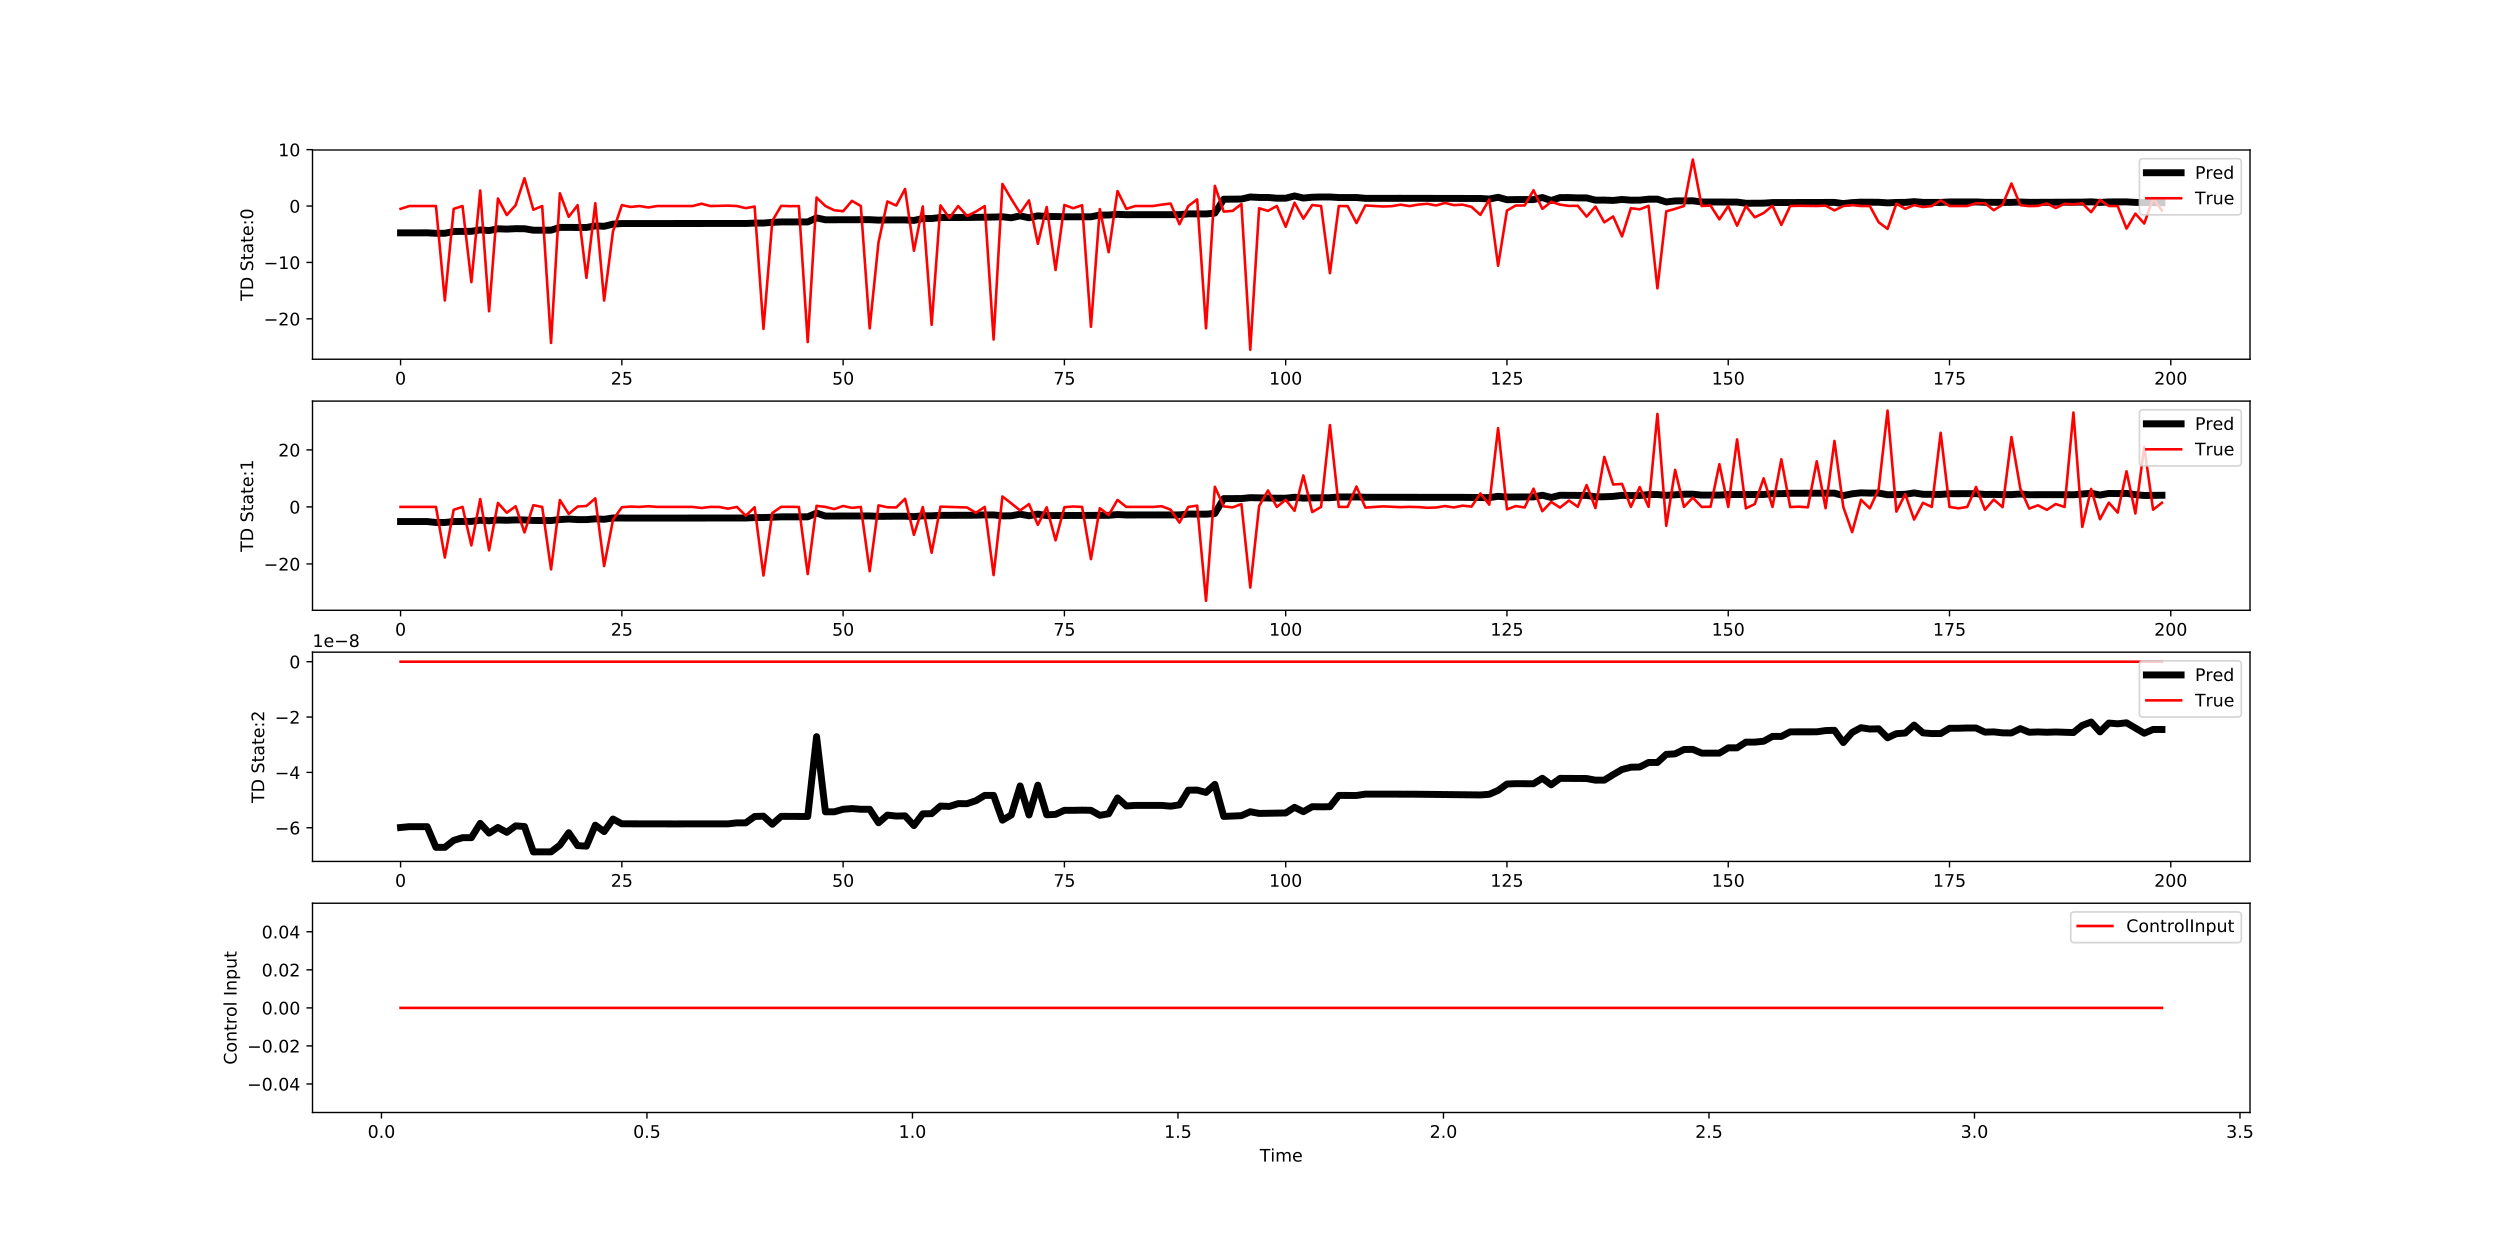 <?xml version="1.0" encoding="utf-8" standalone="no"?>
<!DOCTYPE svg PUBLIC "-//W3C//DTD SVG 1.1//EN"
  "http://www.w3.org/Graphics/SVG/1.1/DTD/svg11.dtd">
<!-- Created with matplotlib (http://matplotlib.org/) -->
<svg height="720pt" version="1.1" viewBox="0 0 1440 720" width="1440pt" xmlns="http://www.w3.org/2000/svg" xmlns:xlink="http://www.w3.org/1999/xlink">
 <defs>
  <style type="text/css">
*{stroke-linecap:butt;stroke-linejoin:round;}
  </style>
 </defs>
 <g id="figure_1">
  <g id="patch_1">
   <path d="M 0 720 
L 1440 720 
L 1440 0 
L 0 0 
z
" style="fill:#ffffff;"/>
  </g>
  <g id="axes_1">
   <g id="patch_2">
    <path d="M 180 206.922 
L 1296 206.922 
L 1296 86.4 
L 180 86.4 
z
" style="fill:#ffffff;"/>
   </g>
   <g id="matplotlib.axis_1">
    <g id="xtick_1">
     <g id="line2d_1">
      <defs>
       <path d="M 0 0 
L 0 3.5 
" id="mcdfc8e1173" style="stroke:#000000;stroke-width:0.8;"/>
      </defs>
      <g>
       <use style="stroke:#000000;stroke-width:0.8;" x="230.727" xlink:href="#mcdfc8e1173" y="206.922"/>
      </g>
     </g>
     <g id="text_1">
      <!-- 0 -->
      <defs>
       <path d="M 31.781 66.406 
Q 24.172 66.406 20.328 58.906 
Q 16.5 51.422 16.5 36.375 
Q 16.5 21.391 20.328 13.891 
Q 24.172 6.391 31.781 6.391 
Q 39.453 6.391 43.281 13.891 
Q 47.125 21.391 47.125 36.375 
Q 47.125 51.422 43.281 58.906 
Q 39.453 66.406 31.781 66.406 
z
M 31.781 74.219 
Q 44.047 74.219 50.516 64.516 
Q 56.984 54.828 56.984 36.375 
Q 56.984 17.969 50.516 8.266 
Q 44.047 -1.422 31.781 -1.422 
Q 19.531 -1.422 13.062 8.266 
Q 6.594 17.969 6.594 36.375 
Q 6.594 54.828 13.062 64.516 
Q 19.531 74.219 31.781 74.219 
z
" id="DejaVuSans-30"/>
      </defs>
      <g transform="translate(227.546 221.52)scale(0.1 -0.1)">
       <use xlink:href="#DejaVuSans-30"/>
      </g>
     </g>
    </g>
    <g id="xtick_2">
     <g id="line2d_2">
      <g>
       <use style="stroke:#000000;stroke-width:0.8;" x="358.183" xlink:href="#mcdfc8e1173" y="206.922"/>
      </g>
     </g>
     <g id="text_2">
      <!-- 25 -->
      <defs>
       <path d="M 19.188 8.297 
L 53.609 8.297 
L 53.609 0 
L 7.328 0 
L 7.328 8.297 
Q 12.938 14.109 22.625 23.891 
Q 32.328 33.688 34.812 36.531 
Q 39.547 41.844 41.422 45.531 
Q 43.312 49.219 43.312 52.781 
Q 43.312 58.594 39.234 62.25 
Q 35.156 65.922 28.609 65.922 
Q 23.969 65.922 18.812 64.312 
Q 13.672 62.703 7.812 59.422 
L 7.812 69.391 
Q 13.766 71.781 18.938 73 
Q 24.125 74.219 28.422 74.219 
Q 39.75 74.219 46.484 68.547 
Q 53.219 62.891 53.219 53.422 
Q 53.219 48.922 51.531 44.891 
Q 49.859 40.875 45.406 35.406 
Q 44.188 33.984 37.641 27.219 
Q 31.109 20.453 19.188 8.297 
z
" id="DejaVuSans-32"/>
       <path d="M 10.797 72.906 
L 49.516 72.906 
L 49.516 64.594 
L 19.828 64.594 
L 19.828 46.734 
Q 21.969 47.469 24.109 47.828 
Q 26.266 48.188 28.422 48.188 
Q 40.625 48.188 47.75 41.5 
Q 54.891 34.812 54.891 23.391 
Q 54.891 11.625 47.562 5.094 
Q 40.234 -1.422 26.906 -1.422 
Q 22.312 -1.422 17.547 -0.641 
Q 12.797 0.141 7.719 1.703 
L 7.719 11.625 
Q 12.109 9.234 16.797 8.062 
Q 21.484 6.891 26.703 6.891 
Q 35.156 6.891 40.078 11.328 
Q 45.016 15.766 45.016 23.391 
Q 45.016 31 40.078 35.438 
Q 35.156 39.891 26.703 39.891 
Q 22.75 39.891 18.812 39.016 
Q 14.891 38.141 10.797 36.281 
z
" id="DejaVuSans-35"/>
      </defs>
      <g transform="translate(351.82 221.52)scale(0.1 -0.1)">
       <use xlink:href="#DejaVuSans-32"/>
       <use x="63.623" xlink:href="#DejaVuSans-35"/>
      </g>
     </g>
    </g>
    <g id="xtick_3">
     <g id="line2d_3">
      <g>
       <use style="stroke:#000000;stroke-width:0.8;" x="485.638" xlink:href="#mcdfc8e1173" y="206.922"/>
      </g>
     </g>
     <g id="text_3">
      <!-- 50 -->
      <g transform="translate(479.276 221.52)scale(0.1 -0.1)">
       <use xlink:href="#DejaVuSans-35"/>
       <use x="63.623" xlink:href="#DejaVuSans-30"/>
      </g>
     </g>
    </g>
    <g id="xtick_4">
     <g id="line2d_4">
      <g>
       <use style="stroke:#000000;stroke-width:0.8;" x="613.094" xlink:href="#mcdfc8e1173" y="206.922"/>
      </g>
     </g>
     <g id="text_4">
      <!-- 75 -->
      <defs>
       <path d="M 8.203 72.906 
L 55.078 72.906 
L 55.078 68.703 
L 28.609 0 
L 18.312 0 
L 43.219 64.594 
L 8.203 64.594 
z
" id="DejaVuSans-37"/>
      </defs>
      <g transform="translate(606.731 221.52)scale(0.1 -0.1)">
       <use xlink:href="#DejaVuSans-37"/>
       <use x="63.623" xlink:href="#DejaVuSans-35"/>
      </g>
     </g>
    </g>
    <g id="xtick_5">
     <g id="line2d_5">
      <g>
       <use style="stroke:#000000;stroke-width:0.8;" x="740.549" xlink:href="#mcdfc8e1173" y="206.922"/>
      </g>
     </g>
     <g id="text_5">
      <!-- 100 -->
      <defs>
       <path d="M 12.406 8.297 
L 28.516 8.297 
L 28.516 63.922 
L 10.984 60.406 
L 10.984 69.391 
L 28.422 72.906 
L 38.281 72.906 
L 38.281 8.297 
L 54.391 8.297 
L 54.391 0 
L 12.406 0 
z
" id="DejaVuSans-31"/>
      </defs>
      <g transform="translate(731.005 221.52)scale(0.1 -0.1)">
       <use xlink:href="#DejaVuSans-31"/>
       <use x="63.623" xlink:href="#DejaVuSans-30"/>
       <use x="127.246" xlink:href="#DejaVuSans-30"/>
      </g>
     </g>
    </g>
    <g id="xtick_6">
     <g id="line2d_6">
      <g>
       <use style="stroke:#000000;stroke-width:0.8;" x="868.005" xlink:href="#mcdfc8e1173" y="206.922"/>
      </g>
     </g>
     <g id="text_6">
      <!-- 125 -->
      <g transform="translate(858.461 221.52)scale(0.1 -0.1)">
       <use xlink:href="#DejaVuSans-31"/>
       <use x="63.623" xlink:href="#DejaVuSans-32"/>
       <use x="127.246" xlink:href="#DejaVuSans-35"/>
      </g>
     </g>
    </g>
    <g id="xtick_7">
     <g id="line2d_7">
      <g>
       <use style="stroke:#000000;stroke-width:0.8;" x="995.46" xlink:href="#mcdfc8e1173" y="206.922"/>
      </g>
     </g>
     <g id="text_7">
      <!-- 150 -->
      <g transform="translate(985.916 221.52)scale(0.1 -0.1)">
       <use xlink:href="#DejaVuSans-31"/>
       <use x="63.623" xlink:href="#DejaVuSans-35"/>
       <use x="127.246" xlink:href="#DejaVuSans-30"/>
      </g>
     </g>
    </g>
    <g id="xtick_8">
     <g id="line2d_8">
      <g>
       <use style="stroke:#000000;stroke-width:0.8;" x="1122.915" xlink:href="#mcdfc8e1173" y="206.922"/>
      </g>
     </g>
     <g id="text_8">
      <!-- 175 -->
      <g transform="translate(1113.372 221.52)scale(0.1 -0.1)">
       <use xlink:href="#DejaVuSans-31"/>
       <use x="63.623" xlink:href="#DejaVuSans-37"/>
       <use x="127.246" xlink:href="#DejaVuSans-35"/>
      </g>
     </g>
    </g>
    <g id="xtick_9">
     <g id="line2d_9">
      <g>
       <use style="stroke:#000000;stroke-width:0.8;" x="1250.371" xlink:href="#mcdfc8e1173" y="206.922"/>
      </g>
     </g>
     <g id="text_9">
      <!-- 200 -->
      <g transform="translate(1240.827 221.52)scale(0.1 -0.1)">
       <use xlink:href="#DejaVuSans-32"/>
       <use x="63.623" xlink:href="#DejaVuSans-30"/>
       <use x="127.246" xlink:href="#DejaVuSans-30"/>
      </g>
     </g>
    </g>
   </g>
   <g id="matplotlib.axis_2">
    <g id="ytick_1">
     <g id="line2d_10">
      <defs>
       <path d="M 0 0 
L -3.5 0 
" id="md0b7caaf9d" style="stroke:#000000;stroke-width:0.8;"/>
      </defs>
      <g>
       <use style="stroke:#000000;stroke-width:0.8;" x="180" xlink:href="#md0b7caaf9d" y="183.643"/>
      </g>
     </g>
     <g id="text_10">
      <!-- −20 -->
      <defs>
       <path d="M 10.594 35.5 
L 73.188 35.5 
L 73.188 27.203 
L 10.594 27.203 
z
" id="DejaVuSans-2212"/>
      </defs>
      <g transform="translate(151.895 187.442)scale(0.1 -0.1)">
       <use xlink:href="#DejaVuSans-2212"/>
       <use x="83.789" xlink:href="#DejaVuSans-32"/>
       <use x="147.412" xlink:href="#DejaVuSans-30"/>
      </g>
     </g>
    </g>
    <g id="ytick_2">
     <g id="line2d_11">
      <g>
       <use style="stroke:#000000;stroke-width:0.8;" x="180" xlink:href="#md0b7caaf9d" y="151.16"/>
      </g>
     </g>
     <g id="text_11">
      <!-- −10 -->
      <g transform="translate(151.895 154.959)scale(0.1 -0.1)">
       <use xlink:href="#DejaVuSans-2212"/>
       <use x="83.789" xlink:href="#DejaVuSans-31"/>
       <use x="147.412" xlink:href="#DejaVuSans-30"/>
      </g>
     </g>
    </g>
    <g id="ytick_3">
     <g id="line2d_12">
      <g>
       <use style="stroke:#000000;stroke-width:0.8;" x="180" xlink:href="#md0b7caaf9d" y="118.677"/>
      </g>
     </g>
     <g id="text_12">
      <!-- 0 -->
      <g transform="translate(166.637 122.476)scale(0.1 -0.1)">
       <use xlink:href="#DejaVuSans-30"/>
      </g>
     </g>
    </g>
    <g id="ytick_4">
     <g id="line2d_13">
      <g>
       <use style="stroke:#000000;stroke-width:0.8;" x="180" xlink:href="#md0b7caaf9d" y="86.194"/>
      </g>
     </g>
     <g id="text_13">
      <!-- 10 -->
      <g transform="translate(160.275 89.993)scale(0.1 -0.1)">
       <use xlink:href="#DejaVuSans-31"/>
       <use x="63.623" xlink:href="#DejaVuSans-30"/>
      </g>
     </g>
    </g>
    <g id="text_14">
     <!-- TD State:0 -->
     <defs>
      <path d="M -0.297 72.906 
L 61.375 72.906 
L 61.375 64.594 
L 35.5 64.594 
L 35.5 0 
L 25.594 0 
L 25.594 64.594 
L -0.297 64.594 
z
" id="DejaVuSans-54"/>
      <path d="M 19.672 64.797 
L 19.672 8.109 
L 31.594 8.109 
Q 46.688 8.109 53.688 14.938 
Q 60.688 21.781 60.688 36.531 
Q 60.688 51.172 53.688 57.984 
Q 46.688 64.797 31.594 64.797 
z
M 9.812 72.906 
L 30.078 72.906 
Q 51.266 72.906 61.172 64.094 
Q 71.094 55.281 71.094 36.531 
Q 71.094 17.672 61.125 8.828 
Q 51.172 0 30.078 0 
L 9.812 0 
z
" id="DejaVuSans-44"/>
      <path id="DejaVuSans-20"/>
      <path d="M 53.516 70.516 
L 53.516 60.891 
Q 47.906 63.578 42.922 64.891 
Q 37.938 66.219 33.297 66.219 
Q 25.25 66.219 20.875 63.094 
Q 16.5 59.969 16.5 54.203 
Q 16.5 49.359 19.406 46.891 
Q 22.312 44.438 30.422 42.922 
L 36.375 41.703 
Q 47.406 39.594 52.656 34.297 
Q 57.906 29 57.906 20.125 
Q 57.906 9.516 50.797 4.047 
Q 43.703 -1.422 29.984 -1.422 
Q 24.812 -1.422 18.969 -0.25 
Q 13.141 0.922 6.891 3.219 
L 6.891 13.375 
Q 12.891 10.016 18.656 8.297 
Q 24.422 6.594 29.984 6.594 
Q 38.422 6.594 43.016 9.906 
Q 47.609 13.234 47.609 19.391 
Q 47.609 24.75 44.312 27.781 
Q 41.016 30.812 33.5 32.328 
L 27.484 33.5 
Q 16.453 35.688 11.516 40.375 
Q 6.594 45.062 6.594 53.422 
Q 6.594 63.094 13.406 68.656 
Q 20.219 74.219 32.172 74.219 
Q 37.312 74.219 42.625 73.281 
Q 47.953 72.359 53.516 70.516 
z
" id="DejaVuSans-53"/>
      <path d="M 18.312 70.219 
L 18.312 54.688 
L 36.812 54.688 
L 36.812 47.703 
L 18.312 47.703 
L 18.312 18.016 
Q 18.312 11.328 20.141 9.422 
Q 21.969 7.516 27.594 7.516 
L 36.812 7.516 
L 36.812 0 
L 27.594 0 
Q 17.188 0 13.234 3.875 
Q 9.281 7.766 9.281 18.016 
L 9.281 47.703 
L 2.688 47.703 
L 2.688 54.688 
L 9.281 54.688 
L 9.281 70.219 
z
" id="DejaVuSans-74"/>
      <path d="M 34.281 27.484 
Q 23.391 27.484 19.188 25 
Q 14.984 22.516 14.984 16.5 
Q 14.984 11.719 18.141 8.906 
Q 21.297 6.109 26.703 6.109 
Q 34.188 6.109 38.703 11.406 
Q 43.219 16.703 43.219 25.484 
L 43.219 27.484 
z
M 52.203 31.203 
L 52.203 0 
L 43.219 0 
L 43.219 8.297 
Q 40.141 3.328 35.547 0.953 
Q 30.953 -1.422 24.312 -1.422 
Q 15.922 -1.422 10.953 3.297 
Q 6 8.016 6 15.922 
Q 6 25.141 12.172 29.828 
Q 18.359 34.516 30.609 34.516 
L 43.219 34.516 
L 43.219 35.406 
Q 43.219 41.609 39.141 45 
Q 35.062 48.391 27.688 48.391 
Q 23 48.391 18.547 47.266 
Q 14.109 46.141 10.016 43.891 
L 10.016 52.203 
Q 14.938 54.109 19.578 55.047 
Q 24.219 56 28.609 56 
Q 40.484 56 46.344 49.844 
Q 52.203 43.703 52.203 31.203 
z
" id="DejaVuSans-61"/>
      <path d="M 56.203 29.594 
L 56.203 25.203 
L 14.891 25.203 
Q 15.484 15.922 20.484 11.062 
Q 25.484 6.203 34.422 6.203 
Q 39.594 6.203 44.453 7.469 
Q 49.312 8.734 54.109 11.281 
L 54.109 2.781 
Q 49.266 0.734 44.188 -0.344 
Q 39.109 -1.422 33.891 -1.422 
Q 20.797 -1.422 13.156 6.188 
Q 5.516 13.812 5.516 26.812 
Q 5.516 40.234 12.766 48.109 
Q 20.016 56 32.328 56 
Q 43.359 56 49.781 48.891 
Q 56.203 41.797 56.203 29.594 
z
M 47.219 32.234 
Q 47.125 39.594 43.094 43.984 
Q 39.062 48.391 32.422 48.391 
Q 24.906 48.391 20.391 44.141 
Q 15.875 39.891 15.188 32.172 
z
" id="DejaVuSans-65"/>
      <path d="M 11.719 12.406 
L 22.016 12.406 
L 22.016 0 
L 11.719 0 
z
M 11.719 51.703 
L 22.016 51.703 
L 22.016 39.312 
L 11.719 39.312 
z
" id="DejaVuSans-3a"/>
     </defs>
     <g transform="translate(145.816 173.255)rotate(-90)scale(0.1 -0.1)">
      <use xlink:href="#DejaVuSans-54"/>
      <use x="61.084" xlink:href="#DejaVuSans-44"/>
      <use x="138.086" xlink:href="#DejaVuSans-20"/>
      <use x="169.873" xlink:href="#DejaVuSans-53"/>
      <use x="233.35" xlink:href="#DejaVuSans-74"/>
      <use x="272.559" xlink:href="#DejaVuSans-61"/>
      <use x="333.838" xlink:href="#DejaVuSans-74"/>
      <use x="373.047" xlink:href="#DejaVuSans-65"/>
      <use x="434.57" xlink:href="#DejaVuSans-3a"/>
      <use x="468.262" xlink:href="#DejaVuSans-30"/>
     </g>
    </g>
   </g>
   <g id="line2d_14">
    <path clip-path="url(#p4087b41d1b)" d="M 230.727 134.143 
L 246.022 134.107 
L 251.12 134.375 
L 256.218 134.375 
L 261.317 133.33 
L 271.513 133.229 
L 276.611 132.427 
L 281.709 132.805 
L 286.808 131.782 
L 291.906 131.969 
L 297.004 131.721 
L 302.102 131.747 
L 307.201 132.586 
L 317.397 132.576 
L 322.495 130.982 
L 332.692 131.005 
L 337.79 131.025 
L 342.888 130.111 
L 347.986 130.34 
L 353.085 129.102 
L 358.183 128.752 
L 429.558 128.722 
L 434.656 128.499 
L 439.754 128.485 
L 444.852 128.07 
L 449.951 127.844 
L 465.245 127.841 
L 470.344 125.496 
L 475.442 126.601 
L 500.933 126.53 
L 506.031 126.798 
L 511.129 126.672 
L 521.326 126.681 
L 526.424 126.966 
L 531.522 125.887 
L 536.62 125.883 
L 541.719 125.301 
L 557.013 125.271 
L 572.308 125.032 
L 577.406 124.868 
L 582.504 125.439 
L 587.603 124.337 
L 592.701 125.438 
L 597.799 124.313 
L 602.897 124.719 
L 607.995 124.708 
L 613.094 124.869 
L 628.388 124.868 
L 633.487 123.883 
L 638.585 123.839 
L 643.683 123.448 
L 648.781 123.667 
L 679.37 123.635 
L 684.469 123.173 
L 694.665 123.244 
L 699.763 122.73 
L 704.862 114.758 
L 715.058 114.648 
L 720.156 113.464 
L 725.254 113.73 
L 730.353 113.733 
L 735.451 114.176 
L 740.549 114.174 
L 745.647 112.871 
L 750.746 114.082 
L 755.844 113.602 
L 760.942 113.459 
L 766.04 113.459 
L 771.138 113.772 
L 781.335 113.773 
L 786.433 114.232 
L 806.826 114.224 
L 852.71 114.32 
L 857.808 114.64 
L 862.906 113.641 
L 868.005 115.051 
L 873.103 114.939 
L 883.299 114.958 
L 888.397 113.773 
L 893.496 115.487 
L 898.594 113.807 
L 903.692 113.798 
L 908.79 113.989 
L 913.889 113.995 
L 918.987 115.287 
L 924.085 115.249 
L 929.183 115.455 
L 934.281 114.897 
L 939.38 115.303 
L 944.478 115.284 
L 949.576 114.717 
L 954.674 114.72 
L 959.772 116.334 
L 964.871 115.728 
L 975.067 115.671 
L 980.165 116.332 
L 1000.558 116.396 
L 1005.656 117.083 
L 1015.853 117.021 
L 1020.951 116.676 
L 1056.639 116.591 
L 1061.737 117.266 
L 1066.835 116.707 
L 1071.933 116.447 
L 1082.13 116.507 
L 1087.228 116.853 
L 1092.326 116.613 
L 1097.424 116.58 
L 1102.523 116.143 
L 1107.621 116.57 
L 1117.817 116.607 
L 1122.915 116.317 
L 1138.21 116.301 
L 1143.308 116.528 
L 1158.603 116.573 
L 1163.701 116.354 
L 1168.799 116.554 
L 1199.389 116.416 
L 1204.487 116.251 
L 1209.585 116.625 
L 1214.683 116.3 
L 1224.88 116.288 
L 1229.978 116.579 
L 1240.175 116.783 
L 1245.273 116.77 
L 1245.273 116.77 
" style="fill:none;stroke:#000000;stroke-linecap:square;stroke-width:4;"/>
   </g>
   <g id="line2d_15">
    <path clip-path="url(#p4087b41d1b)" d="M 230.727 120.301 
L 235.825 118.677 
L 251.12 118.677 
L 256.218 173.086 
L 261.317 120.301 
L 266.415 118.677 
L 271.513 162.529 
L 276.611 109.744 
L 281.709 179.29 
L 286.808 114.324 
L 291.906 123.874 
L 297.004 118.19 
L 302.102 102.663 
L 307.201 120.821 
L 312.299 118.677 
L 317.397 197.513 
L 322.495 111.303 
L 327.593 124.913 
L 332.692 118.19 
L 337.79 160.028 
L 342.888 117.053 
L 347.986 173.086 
L 353.085 133.294 
L 358.183 118.157 
L 363.281 119.196 
L 368.379 118.677 
L 373.477 119.489 
L 378.576 118.677 
L 398.968 118.677 
L 404.067 117.345 
L 409.165 118.677 
L 419.361 118.449 
L 424.46 118.677 
L 429.558 119.879 
L 434.656 118.969 
L 439.754 189.457 
L 444.852 127.252 
L 449.951 118.579 
L 455.049 118.742 
L 460.147 118.709 
L 465.245 197.026 
L 470.344 113.772 
L 475.442 118.677 
L 480.54 121.113 
L 485.638 121.665 
L 490.736 115.688 
L 495.835 118.677 
L 500.933 189.132 
L 506.031 139.498 
L 511.129 116.046 
L 516.228 118.384 
L 521.326 108.867 
L 526.424 144.436 
L 531.522 118.904 
L 536.62 187.086 
L 541.719 118.287 
L 546.817 125.596 
L 551.915 118.677 
L 557.013 124.394 
L 562.111 121.893 
L 567.21 118.677 
L 572.308 195.564 
L 577.406 105.943 
L 582.504 114.616 
L 587.603 122.737 
L 592.701 115.428 
L 597.799 140.44 
L 602.897 119.229 
L 607.995 155.512 
L 613.094 118.06 
L 618.192 119.944 
L 623.29 118.19 
L 628.388 188.223 
L 633.487 120.431 
L 638.585 145.28 
L 643.683 110.069 
L 648.781 120.301 
L 653.879 118.677 
L 664.076 118.677 
L 669.174 117.865 
L 674.272 117.247 
L 679.37 129.136 
L 684.469 118.677 
L 689.567 114.844 
L 694.665 189.1 
L 699.763 107.048 
L 704.862 121.893 
L 709.96 121.47 
L 715.058 117.54 
L 720.156 201.443 
L 725.254 119.944 
L 730.353 121.47 
L 735.451 118.644 
L 740.549 130.598 
L 745.647 116.76 
L 750.746 125.953 
L 755.844 118.092 
L 760.942 118.677 
L 766.04 157.361 
L 771.138 118.677 
L 776.237 118.712 
L 781.335 128.47 
L 786.433 118.342 
L 796.63 118.943 
L 801.728 118.745 
L 806.826 117.878 
L 811.924 118.716 
L 817.022 117.829 
L 822.121 117.377 
L 827.219 118.352 
L 832.317 116.884 
L 837.415 118.157 
L 842.513 117.868 
L 847.612 119.18 
L 852.71 123.764 
L 857.808 114.909 
L 862.906 153.093 
L 868.005 121.292 
L 873.103 118.352 
L 878.201 118.352 
L 883.299 109.582 
L 888.397 120.301 
L 893.496 116.241 
L 898.594 117.865 
L 903.692 118.596 
L 908.79 118.537 
L 913.889 124.771 
L 918.987 119.011 
L 924.085 128.061 
L 929.183 124.686 
L 934.281 136.149 
L 939.38 119.927 
L 944.478 120.58 
L 949.576 118.563 
L 954.674 166.092 
L 959.772 121.724 
L 964.871 120.301 
L 969.969 118.677 
L 975.067 91.878 
L 980.165 118.677 
L 985.264 118.368 
L 990.362 126.339 
L 995.46 118.677 
L 1000.558 130 
L 1005.656 118.677 
L 1010.755 125.173 
L 1015.853 122.701 
L 1020.951 118.488 
L 1026.049 129.539 
L 1031.148 118.661 
L 1036.246 118.547 
L 1046.442 118.664 
L 1051.54 118.462 
L 1056.639 121.188 
L 1061.737 118.677 
L 1066.835 118.128 
L 1071.933 118.677 
L 1077.032 118.677 
L 1082.13 128.029 
L 1087.228 131.845 
L 1092.326 117.27 
L 1097.424 120.301 
L 1102.523 118.128 
L 1107.621 119.226 
L 1112.719 118.677 
L 1117.817 115.428 
L 1122.915 118.677 
L 1133.112 118.677 
L 1138.21 117.053 
L 1143.308 117.053 
L 1148.407 121.074 
L 1153.505 117.904 
L 1158.603 105.684 
L 1163.701 118.141 
L 1168.799 118.729 
L 1173.898 118.589 
L 1178.996 117.166 
L 1184.094 119.817 
L 1189.192 117.345 
L 1194.291 117.702 
L 1199.389 117.053 
L 1204.487 122.221 
L 1209.585 115.133 
L 1214.683 118.677 
L 1219.782 118.677 
L 1224.88 131.67 
L 1229.978 123.046 
L 1235.076 128.766 
L 1240.175 114.288 
L 1245.273 121.184 
L 1245.273 121.184 
" style="fill:none;stroke:#ff0000;stroke-linecap:square;stroke-width:1.5;"/>
   </g>
   <g id="patch_3">
    <path d="M 180 206.922 
L 180 86.4 
" style="fill:none;stroke:#000000;stroke-linecap:square;stroke-linejoin:miter;stroke-width:0.8;"/>
   </g>
   <g id="patch_4">
    <path d="M 1296 206.922 
L 1296 86.4 
" style="fill:none;stroke:#000000;stroke-linecap:square;stroke-linejoin:miter;stroke-width:0.8;"/>
   </g>
   <g id="patch_5">
    <path d="M 180 206.922 
L 1296 206.922 
" style="fill:none;stroke:#000000;stroke-linecap:square;stroke-linejoin:miter;stroke-width:0.8;"/>
   </g>
   <g id="patch_6">
    <path d="M 180 86.4 
L 1296 86.4 
" style="fill:none;stroke:#000000;stroke-linecap:square;stroke-linejoin:miter;stroke-width:0.8;"/>
   </g>
   <g id="legend_1">
    <g id="patch_7">
     <path d="M 1234.312 123.756 
L 1289 123.756 
Q 1291 123.756 1291 121.756 
L 1291 93.4 
Q 1291 91.4 1289 91.4 
L 1234.312 91.4 
Q 1232.312 91.4 1232.312 93.4 
L 1232.312 121.756 
Q 1232.312 123.756 1234.312 123.756 
z
" style="fill:#ffffff;opacity:0.8;stroke:#cccccc;stroke-linejoin:miter;"/>
    </g>
    <g id="line2d_16">
     <path d="M 1236.312 99.498 
L 1256.312 99.498 
" style="fill:none;stroke:#000000;stroke-linecap:square;stroke-width:4;"/>
    </g>
    <g id="line2d_17"/>
    <g id="text_15">
     <!-- Pred -->
     <defs>
      <path d="M 19.672 64.797 
L 19.672 37.406 
L 32.078 37.406 
Q 38.969 37.406 42.719 40.969 
Q 46.484 44.531 46.484 51.125 
Q 46.484 57.672 42.719 61.234 
Q 38.969 64.797 32.078 64.797 
z
M 9.812 72.906 
L 32.078 72.906 
Q 44.344 72.906 50.609 67.359 
Q 56.891 61.812 56.891 51.125 
Q 56.891 40.328 50.609 34.812 
Q 44.344 29.297 32.078 29.297 
L 19.672 29.297 
L 19.672 0 
L 9.812 0 
z
" id="DejaVuSans-50"/>
      <path d="M 41.109 46.297 
Q 39.594 47.172 37.812 47.578 
Q 36.031 48 33.891 48 
Q 26.266 48 22.188 43.047 
Q 18.109 38.094 18.109 28.812 
L 18.109 0 
L 9.078 0 
L 9.078 54.688 
L 18.109 54.688 
L 18.109 46.188 
Q 20.953 51.172 25.484 53.578 
Q 30.031 56 36.531 56 
Q 37.453 56 38.578 55.875 
Q 39.703 55.766 41.062 55.516 
z
" id="DejaVuSans-72"/>
      <path d="M 45.406 46.391 
L 45.406 75.984 
L 54.391 75.984 
L 54.391 0 
L 45.406 0 
L 45.406 8.203 
Q 42.578 3.328 38.25 0.953 
Q 33.938 -1.422 27.875 -1.422 
Q 17.969 -1.422 11.734 6.484 
Q 5.516 14.406 5.516 27.297 
Q 5.516 40.188 11.734 48.094 
Q 17.969 56 27.875 56 
Q 33.938 56 38.25 53.625 
Q 42.578 51.266 45.406 46.391 
z
M 14.797 27.297 
Q 14.797 17.391 18.875 11.75 
Q 22.953 6.109 30.078 6.109 
Q 37.203 6.109 41.297 11.75 
Q 45.406 17.391 45.406 27.297 
Q 45.406 37.203 41.297 42.844 
Q 37.203 48.484 30.078 48.484 
Q 22.953 48.484 18.875 42.844 
Q 14.797 37.203 14.797 27.297 
z
" id="DejaVuSans-64"/>
     </defs>
     <g transform="translate(1264.312 102.998)scale(0.1 -0.1)">
      <use xlink:href="#DejaVuSans-50"/>
      <use x="60.287" xlink:href="#DejaVuSans-72"/>
      <use x="101.369" xlink:href="#DejaVuSans-65"/>
      <use x="162.893" xlink:href="#DejaVuSans-64"/>
     </g>
    </g>
    <g id="line2d_18">
     <path d="M 1236.312 114.177 
L 1256.312 114.177 
" style="fill:none;stroke:#ff0000;stroke-linecap:square;stroke-width:1.5;"/>
    </g>
    <g id="line2d_19"/>
    <g id="text_16">
     <!-- True -->
     <defs>
      <path d="M 8.5 21.578 
L 8.5 54.688 
L 17.484 54.688 
L 17.484 21.922 
Q 17.484 14.156 20.5 10.266 
Q 23.531 6.391 29.594 6.391 
Q 36.859 6.391 41.078 11.031 
Q 45.312 15.672 45.312 23.688 
L 45.312 54.688 
L 54.297 54.688 
L 54.297 0 
L 45.312 0 
L 45.312 8.406 
Q 42.047 3.422 37.719 1 
Q 33.406 -1.422 27.688 -1.422 
Q 18.266 -1.422 13.375 4.438 
Q 8.5 10.297 8.5 21.578 
z
M 31.109 56 
z
" id="DejaVuSans-75"/>
     </defs>
     <g transform="translate(1264.312 117.677)scale(0.1 -0.1)">
      <use xlink:href="#DejaVuSans-54"/>
      <use x="60.865" xlink:href="#DejaVuSans-72"/>
      <use x="101.979" xlink:href="#DejaVuSans-75"/>
      <use x="165.357" xlink:href="#DejaVuSans-65"/>
     </g>
    </g>
   </g>
  </g>
  <g id="axes_2">
   <g id="patch_8">
    <path d="M 180 351.548 
L 1296 351.548 
L 1296 231.026 
L 180 231.026 
z
" style="fill:#ffffff;"/>
   </g>
   <g id="matplotlib.axis_3">
    <g id="xtick_10">
     <g id="line2d_20">
      <g>
       <use style="stroke:#000000;stroke-width:0.8;" x="230.727" xlink:href="#mcdfc8e1173" y="351.548"/>
      </g>
     </g>
     <g id="text_17">
      <!-- 0 -->
      <g transform="translate(227.546 366.146)scale(0.1 -0.1)">
       <use xlink:href="#DejaVuSans-30"/>
      </g>
     </g>
    </g>
    <g id="xtick_11">
     <g id="line2d_21">
      <g>
       <use style="stroke:#000000;stroke-width:0.8;" x="358.183" xlink:href="#mcdfc8e1173" y="351.548"/>
      </g>
     </g>
     <g id="text_18">
      <!-- 25 -->
      <g transform="translate(351.82 366.146)scale(0.1 -0.1)">
       <use xlink:href="#DejaVuSans-32"/>
       <use x="63.623" xlink:href="#DejaVuSans-35"/>
      </g>
     </g>
    </g>
    <g id="xtick_12">
     <g id="line2d_22">
      <g>
       <use style="stroke:#000000;stroke-width:0.8;" x="485.638" xlink:href="#mcdfc8e1173" y="351.548"/>
      </g>
     </g>
     <g id="text_19">
      <!-- 50 -->
      <g transform="translate(479.276 366.146)scale(0.1 -0.1)">
       <use xlink:href="#DejaVuSans-35"/>
       <use x="63.623" xlink:href="#DejaVuSans-30"/>
      </g>
     </g>
    </g>
    <g id="xtick_13">
     <g id="line2d_23">
      <g>
       <use style="stroke:#000000;stroke-width:0.8;" x="613.094" xlink:href="#mcdfc8e1173" y="351.548"/>
      </g>
     </g>
     <g id="text_20">
      <!-- 75 -->
      <g transform="translate(606.731 366.146)scale(0.1 -0.1)">
       <use xlink:href="#DejaVuSans-37"/>
       <use x="63.623" xlink:href="#DejaVuSans-35"/>
      </g>
     </g>
    </g>
    <g id="xtick_14">
     <g id="line2d_24">
      <g>
       <use style="stroke:#000000;stroke-width:0.8;" x="740.549" xlink:href="#mcdfc8e1173" y="351.548"/>
      </g>
     </g>
     <g id="text_21">
      <!-- 100 -->
      <g transform="translate(731.005 366.146)scale(0.1 -0.1)">
       <use xlink:href="#DejaVuSans-31"/>
       <use x="63.623" xlink:href="#DejaVuSans-30"/>
       <use x="127.246" xlink:href="#DejaVuSans-30"/>
      </g>
     </g>
    </g>
    <g id="xtick_15">
     <g id="line2d_25">
      <g>
       <use style="stroke:#000000;stroke-width:0.8;" x="868.005" xlink:href="#mcdfc8e1173" y="351.548"/>
      </g>
     </g>
     <g id="text_22">
      <!-- 125 -->
      <g transform="translate(858.461 366.146)scale(0.1 -0.1)">
       <use xlink:href="#DejaVuSans-31"/>
       <use x="63.623" xlink:href="#DejaVuSans-32"/>
       <use x="127.246" xlink:href="#DejaVuSans-35"/>
      </g>
     </g>
    </g>
    <g id="xtick_16">
     <g id="line2d_26">
      <g>
       <use style="stroke:#000000;stroke-width:0.8;" x="995.46" xlink:href="#mcdfc8e1173" y="351.548"/>
      </g>
     </g>
     <g id="text_23">
      <!-- 150 -->
      <g transform="translate(985.916 366.146)scale(0.1 -0.1)">
       <use xlink:href="#DejaVuSans-31"/>
       <use x="63.623" xlink:href="#DejaVuSans-35"/>
       <use x="127.246" xlink:href="#DejaVuSans-30"/>
      </g>
     </g>
    </g>
    <g id="xtick_17">
     <g id="line2d_27">
      <g>
       <use style="stroke:#000000;stroke-width:0.8;" x="1122.915" xlink:href="#mcdfc8e1173" y="351.548"/>
      </g>
     </g>
     <g id="text_24">
      <!-- 175 -->
      <g transform="translate(1113.372 366.146)scale(0.1 -0.1)">
       <use xlink:href="#DejaVuSans-31"/>
       <use x="63.623" xlink:href="#DejaVuSans-37"/>
       <use x="127.246" xlink:href="#DejaVuSans-35"/>
      </g>
     </g>
    </g>
    <g id="xtick_18">
     <g id="line2d_28">
      <g>
       <use style="stroke:#000000;stroke-width:0.8;" x="1250.371" xlink:href="#mcdfc8e1173" y="351.548"/>
      </g>
     </g>
     <g id="text_25">
      <!-- 200 -->
      <g transform="translate(1240.827 366.146)scale(0.1 -0.1)">
       <use xlink:href="#DejaVuSans-32"/>
       <use x="63.623" xlink:href="#DejaVuSans-30"/>
       <use x="127.246" xlink:href="#DejaVuSans-30"/>
      </g>
     </g>
    </g>
   </g>
   <g id="matplotlib.axis_4">
    <g id="ytick_5">
     <g id="line2d_29">
      <g>
       <use style="stroke:#000000;stroke-width:0.8;" x="180" xlink:href="#md0b7caaf9d" y="324.828"/>
      </g>
     </g>
     <g id="text_26">
      <!-- −20 -->
      <g transform="translate(151.895 328.628)scale(0.1 -0.1)">
       <use xlink:href="#DejaVuSans-2212"/>
       <use x="83.789" xlink:href="#DejaVuSans-32"/>
       <use x="147.412" xlink:href="#DejaVuSans-30"/>
      </g>
     </g>
    </g>
    <g id="ytick_6">
     <g id="line2d_30">
      <g>
       <use style="stroke:#000000;stroke-width:0.8;" x="180" xlink:href="#md0b7caaf9d" y="291.986"/>
      </g>
     </g>
     <g id="text_27">
      <!-- 0 -->
      <g transform="translate(166.637 295.785)scale(0.1 -0.1)">
       <use xlink:href="#DejaVuSans-30"/>
      </g>
     </g>
    </g>
    <g id="ytick_7">
     <g id="line2d_31">
      <g>
       <use style="stroke:#000000;stroke-width:0.8;" x="180" xlink:href="#md0b7caaf9d" y="259.143"/>
      </g>
     </g>
     <g id="text_28">
      <!-- 20 -->
      <g transform="translate(160.275 262.942)scale(0.1 -0.1)">
       <use xlink:href="#DejaVuSans-32"/>
       <use x="63.623" xlink:href="#DejaVuSans-30"/>
      </g>
     </g>
    </g>
    <g id="text_29">
     <!-- TD State:1 -->
     <g transform="translate(145.816 317.881)rotate(-90)scale(0.1 -0.1)">
      <use xlink:href="#DejaVuSans-54"/>
      <use x="61.084" xlink:href="#DejaVuSans-44"/>
      <use x="138.086" xlink:href="#DejaVuSans-20"/>
      <use x="169.873" xlink:href="#DejaVuSans-53"/>
      <use x="233.35" xlink:href="#DejaVuSans-74"/>
      <use x="272.559" xlink:href="#DejaVuSans-61"/>
      <use x="333.838" xlink:href="#DejaVuSans-74"/>
      <use x="373.047" xlink:href="#DejaVuSans-65"/>
      <use x="434.57" xlink:href="#DejaVuSans-3a"/>
      <use x="468.262" xlink:href="#DejaVuSans-31"/>
     </g>
    </g>
   </g>
   <g id="line2d_32">
    <path clip-path="url(#pa737384c08)" d="M 230.727 300.415 
L 246.022 300.398 
L 251.12 300.954 
L 256.218 300.954 
L 261.317 300.411 
L 271.513 300.322 
L 276.611 299.65 
L 281.709 299.951 
L 286.808 299.529 
L 291.906 299.678 
L 297.004 299.472 
L 302.102 299.495 
L 307.201 299.799 
L 317.397 299.826 
L 322.495 299.27 
L 327.593 298.973 
L 332.692 299.28 
L 337.79 299.294 
L 342.888 298.874 
L 347.986 299.114 
L 353.085 298.35 
L 363.281 298.412 
L 429.558 298.369 
L 434.656 298.128 
L 439.754 298.116 
L 449.951 297.7 
L 465.245 297.692 
L 470.344 295.55 
L 475.442 297.255 
L 500.933 297.188 
L 506.031 297.424 
L 516.228 297.327 
L 521.326 297.314 
L 526.424 297.581 
L 531.522 297.095 
L 536.62 297.089 
L 541.719 296.834 
L 557.013 296.797 
L 562.111 296.754 
L 567.21 296.585 
L 572.308 296.587 
L 577.406 297.144 
L 582.504 297.08 
L 587.603 296.162 
L 592.701 297.079 
L 597.799 296.137 
L 602.897 296.979 
L 638.585 296.815 
L 643.683 296.38 
L 648.781 296.625 
L 679.37 296.584 
L 684.469 296.097 
L 694.665 296.166 
L 699.763 295.735 
L 704.862 287.205 
L 715.058 287.161 
L 720.156 286.652 
L 735.451 286.969 
L 740.549 286.968 
L 745.647 286.419 
L 750.746 286.937 
L 755.844 286.757 
L 766.04 286.684 
L 771.138 286.25 
L 781.335 286.255 
L 786.433 286.419 
L 842.513 286.475 
L 857.808 286.633 
L 862.906 285.882 
L 868.005 286.291 
L 878.201 286.237 
L 883.299 286.233 
L 888.397 285.251 
L 893.496 286.54 
L 898.594 285.273 
L 913.889 285.373 
L 918.987 286.154 
L 924.085 286.134 
L 929.183 285.913 
L 934.281 285.328 
L 939.38 285.435 
L 944.478 285.417 
L 949.576 284.852 
L 954.674 284.853 
L 959.772 285.299 
L 969.969 284.677 
L 975.067 284.67 
L 980.165 285.174 
L 990.362 285.175 
L 995.46 284.872 
L 1015.853 284.819 
L 1020.951 284.353 
L 1026.049 284.356 
L 1031.148 284.126 
L 1056.639 284.054 
L 1061.737 285.482 
L 1066.835 284.423 
L 1071.933 283.871 
L 1077.032 284.028 
L 1082.13 283.998 
L 1087.228 284.985 
L 1097.424 284.724 
L 1102.523 283.925 
L 1107.621 284.71 
L 1117.817 284.794 
L 1122.915 284.381 
L 1138.21 284.345 
L 1143.308 284.812 
L 1148.407 284.774 
L 1153.505 284.901 
L 1158.603 284.907 
L 1163.701 284.543 
L 1168.799 284.96 
L 1184.094 284.916 
L 1194.291 284.983 
L 1204.487 284.102 
L 1209.585 285.142 
L 1214.683 284.216 
L 1219.782 284.3 
L 1224.88 284.187 
L 1229.978 284.906 
L 1235.076 285.391 
L 1245.273 285.268 
L 1245.273 285.268 
" style="fill:none;stroke:#000000;stroke-linecap:square;stroke-width:4;"/>
   </g>
   <g id="line2d_33">
    <path clip-path="url(#pa737384c08)" d="M 230.727 291.986 
L 251.12 291.986 
L 256.218 321.134 
L 261.317 293.628 
L 266.415 291.986 
L 271.513 314.155 
L 276.611 287.47 
L 281.709 317.004 
L 286.808 289.703 
L 291.906 295.336 
L 297.004 291.606 
L 302.102 306.681 
L 307.201 290.995 
L 312.299 291.986 
L 317.397 327.973 
L 322.495 288.02 
L 327.593 296.022 
L 332.692 291.771 
L 337.79 291.449 
L 342.888 287.059 
L 347.986 326.06 
L 353.085 299.375 
L 358.183 292.188 
L 363.281 291.784 
L 368.379 291.986 
L 373.477 291.575 
L 378.576 291.986 
L 398.968 291.986 
L 404.067 292.598 
L 409.165 291.986 
L 414.263 292.007 
L 419.361 292.994 
L 424.46 291.986 
L 429.558 297.045 
L 434.656 292.168 
L 439.754 331.492 
L 444.852 295.477 
L 449.951 291.945 
L 455.049 291.917 
L 460.147 292.017 
L 465.245 330.665 
L 470.344 291.358 
L 475.442 291.986 
L 480.54 293.217 
L 485.638 291.445 
L 490.736 292.526 
L 495.835 291.986 
L 500.933 329.003 
L 506.031 291.089 
L 511.129 292.186 
L 516.228 292.296 
L 521.326 287.299 
L 526.424 308.069 
L 531.522 292.063 
L 536.62 318.38 
L 541.719 291.825 
L 557.013 292.306 
L 562.111 295.36 
L 567.21 291.986 
L 572.308 331.251 
L 577.406 285.974 
L 582.504 289.933 
L 587.603 294.038 
L 592.701 290.344 
L 597.799 302.287 
L 602.897 292.196 
L 607.995 311.238 
L 613.094 292.14 
L 618.192 291.743 
L 623.29 291.991 
L 628.388 322.068 
L 633.487 292.726 
L 638.585 296.676 
L 643.683 287.962 
L 648.781 291.986 
L 664.076 291.986 
L 669.174 291.575 
L 674.272 293.575 
L 679.37 301.031 
L 684.469 291.986 
L 689.567 291.257 
L 694.665 346.07 
L 699.763 280.381 
L 704.862 291.697 
L 709.96 292.24 
L 715.058 290.378 
L 720.156 338.404 
L 725.254 291.503 
L 730.353 282.512 
L 735.451 292.022 
L 740.549 287.877 
L 745.647 294.245 
L 750.746 273.855 
L 755.844 294.951 
L 760.942 291.986 
L 766.04 244.855 
L 771.138 291.986 
L 776.237 291.951 
L 781.335 280.235 
L 786.433 292.367 
L 796.63 291.68 
L 806.826 292.122 
L 811.924 291.946 
L 817.022 292.074 
L 822.121 292.478 
L 827.219 292.314 
L 832.317 291.482 
L 837.415 292.296 
L 842.513 291.25 
L 847.612 291.798 
L 852.71 284.228 
L 857.808 290.679 
L 862.906 246.599 
L 868.005 293.363 
L 873.103 291.493 
L 878.201 292.314 
L 883.299 281.476 
L 888.397 294.449 
L 893.496 289.112 
L 898.594 292.396 
L 903.692 288.301 
L 908.79 291.899 
L 913.889 279.399 
L 918.987 292.638 
L 924.085 263.191 
L 929.183 279.095 
L 934.281 278.724 
L 939.38 291.973 
L 944.478 280.547 
L 949.576 291.954 
L 954.674 238.419 
L 959.772 302.888 
L 964.871 270.638 
L 969.969 291.986 
L 975.067 286.649 
L 980.165 291.986 
L 985.264 291.869 
L 990.362 267.347 
L 995.46 291.986 
L 1000.558 253.108 
L 1005.656 292.807 
L 1010.755 290.344 
L 1015.853 275.513 
L 1020.951 291.974 
L 1026.049 264.546 
L 1031.148 292.068 
L 1036.246 291.838 
L 1041.344 292.219 
L 1046.442 265.687 
L 1051.54 292.728 
L 1056.639 253.983 
L 1061.737 291.986 
L 1066.835 306.52 
L 1071.933 287.88 
L 1077.032 292.807 
L 1082.13 281.547 
L 1087.228 236.504 
L 1092.326 294.684 
L 1097.424 284.596 
L 1102.523 299.264 
L 1107.621 289.634 
L 1112.719 291.986 
L 1117.817 249.29 
L 1122.915 291.986 
L 1128.014 292.807 
L 1133.112 291.986 
L 1138.21 280.491 
L 1143.308 293.628 
L 1148.407 287.744 
L 1153.505 292.122 
L 1158.603 251.753 
L 1163.701 281.382 
L 1168.799 292.935 
L 1173.898 291.064 
L 1178.996 293.689 
L 1184.094 290.309 
L 1189.192 292.025 
L 1194.291 237.631 
L 1199.389 303.481 
L 1204.487 281.616 
L 1209.585 299.072 
L 1214.683 289.522 
L 1219.782 295.27 
L 1224.88 271.459 
L 1229.978 295.779 
L 1235.076 257.348 
L 1240.175 293.6 
L 1245.273 289.587 
L 1245.273 289.587 
" style="fill:none;stroke:#ff0000;stroke-linecap:square;stroke-width:1.5;"/>
   </g>
   <g id="patch_9">
    <path d="M 180 351.548 
L 180 231.026 
" style="fill:none;stroke:#000000;stroke-linecap:square;stroke-linejoin:miter;stroke-width:0.8;"/>
   </g>
   <g id="patch_10">
    <path d="M 1296 351.548 
L 1296 231.026 
" style="fill:none;stroke:#000000;stroke-linecap:square;stroke-linejoin:miter;stroke-width:0.8;"/>
   </g>
   <g id="patch_11">
    <path d="M 180 351.548 
L 1296 351.548 
" style="fill:none;stroke:#000000;stroke-linecap:square;stroke-linejoin:miter;stroke-width:0.8;"/>
   </g>
   <g id="patch_12">
    <path d="M 180 231.026 
L 1296 231.026 
" style="fill:none;stroke:#000000;stroke-linecap:square;stroke-linejoin:miter;stroke-width:0.8;"/>
   </g>
   <g id="legend_2">
    <g id="patch_13">
     <path d="M 1234.312 268.382 
L 1289 268.382 
Q 1291 268.382 1291 266.382 
L 1291 238.026 
Q 1291 236.026 1289 236.026 
L 1234.312 236.026 
Q 1232.312 236.026 1232.312 238.026 
L 1232.312 266.382 
Q 1232.312 268.382 1234.312 268.382 
z
" style="fill:#ffffff;opacity:0.8;stroke:#cccccc;stroke-linejoin:miter;"/>
    </g>
    <g id="line2d_34">
     <path d="M 1236.312 244.125 
L 1256.312 244.125 
" style="fill:none;stroke:#000000;stroke-linecap:square;stroke-width:4;"/>
    </g>
    <g id="line2d_35"/>
    <g id="text_30">
     <!-- Pred -->
     <g transform="translate(1264.312 247.625)scale(0.1 -0.1)">
      <use xlink:href="#DejaVuSans-50"/>
      <use x="60.287" xlink:href="#DejaVuSans-72"/>
      <use x="101.369" xlink:href="#DejaVuSans-65"/>
      <use x="162.893" xlink:href="#DejaVuSans-64"/>
     </g>
    </g>
    <g id="line2d_36">
     <path d="M 1236.312 258.803 
L 1256.312 258.803 
" style="fill:none;stroke:#ff0000;stroke-linecap:square;stroke-width:1.5;"/>
    </g>
    <g id="line2d_37"/>
    <g id="text_31">
     <!-- True -->
     <g transform="translate(1264.312 262.303)scale(0.1 -0.1)">
      <use xlink:href="#DejaVuSans-54"/>
      <use x="60.865" xlink:href="#DejaVuSans-72"/>
      <use x="101.979" xlink:href="#DejaVuSans-75"/>
      <use x="165.357" xlink:href="#DejaVuSans-65"/>
     </g>
    </g>
   </g>
  </g>
  <g id="axes_3">
   <g id="patch_14">
    <path d="M 180 496.174 
L 1296 496.174 
L 1296 375.652 
L 180 375.652 
z
" style="fill:#ffffff;"/>
   </g>
   <g id="matplotlib.axis_5">
    <g id="xtick_19">
     <g id="line2d_38">
      <g>
       <use style="stroke:#000000;stroke-width:0.8;" x="230.727" xlink:href="#mcdfc8e1173" y="496.174"/>
      </g>
     </g>
     <g id="text_32">
      <!-- 0 -->
      <g transform="translate(227.546 510.772)scale(0.1 -0.1)">
       <use xlink:href="#DejaVuSans-30"/>
      </g>
     </g>
    </g>
    <g id="xtick_20">
     <g id="line2d_39">
      <g>
       <use style="stroke:#000000;stroke-width:0.8;" x="358.183" xlink:href="#mcdfc8e1173" y="496.174"/>
      </g>
     </g>
     <g id="text_33">
      <!-- 25 -->
      <g transform="translate(351.82 510.772)scale(0.1 -0.1)">
       <use xlink:href="#DejaVuSans-32"/>
       <use x="63.623" xlink:href="#DejaVuSans-35"/>
      </g>
     </g>
    </g>
    <g id="xtick_21">
     <g id="line2d_40">
      <g>
       <use style="stroke:#000000;stroke-width:0.8;" x="485.638" xlink:href="#mcdfc8e1173" y="496.174"/>
      </g>
     </g>
     <g id="text_34">
      <!-- 50 -->
      <g transform="translate(479.276 510.772)scale(0.1 -0.1)">
       <use xlink:href="#DejaVuSans-35"/>
       <use x="63.623" xlink:href="#DejaVuSans-30"/>
      </g>
     </g>
    </g>
    <g id="xtick_22">
     <g id="line2d_41">
      <g>
       <use style="stroke:#000000;stroke-width:0.8;" x="613.094" xlink:href="#mcdfc8e1173" y="496.174"/>
      </g>
     </g>
     <g id="text_35">
      <!-- 75 -->
      <g transform="translate(606.731 510.772)scale(0.1 -0.1)">
       <use xlink:href="#DejaVuSans-37"/>
       <use x="63.623" xlink:href="#DejaVuSans-35"/>
      </g>
     </g>
    </g>
    <g id="xtick_23">
     <g id="line2d_42">
      <g>
       <use style="stroke:#000000;stroke-width:0.8;" x="740.549" xlink:href="#mcdfc8e1173" y="496.174"/>
      </g>
     </g>
     <g id="text_36">
      <!-- 100 -->
      <g transform="translate(731.005 510.772)scale(0.1 -0.1)">
       <use xlink:href="#DejaVuSans-31"/>
       <use x="63.623" xlink:href="#DejaVuSans-30"/>
       <use x="127.246" xlink:href="#DejaVuSans-30"/>
      </g>
     </g>
    </g>
    <g id="xtick_24">
     <g id="line2d_43">
      <g>
       <use style="stroke:#000000;stroke-width:0.8;" x="868.005" xlink:href="#mcdfc8e1173" y="496.174"/>
      </g>
     </g>
     <g id="text_37">
      <!-- 125 -->
      <g transform="translate(858.461 510.772)scale(0.1 -0.1)">
       <use xlink:href="#DejaVuSans-31"/>
       <use x="63.623" xlink:href="#DejaVuSans-32"/>
       <use x="127.246" xlink:href="#DejaVuSans-35"/>
      </g>
     </g>
    </g>
    <g id="xtick_25">
     <g id="line2d_44">
      <g>
       <use style="stroke:#000000;stroke-width:0.8;" x="995.46" xlink:href="#mcdfc8e1173" y="496.174"/>
      </g>
     </g>
     <g id="text_38">
      <!-- 150 -->
      <g transform="translate(985.916 510.772)scale(0.1 -0.1)">
       <use xlink:href="#DejaVuSans-31"/>
       <use x="63.623" xlink:href="#DejaVuSans-35"/>
       <use x="127.246" xlink:href="#DejaVuSans-30"/>
      </g>
     </g>
    </g>
    <g id="xtick_26">
     <g id="line2d_45">
      <g>
       <use style="stroke:#000000;stroke-width:0.8;" x="1122.915" xlink:href="#mcdfc8e1173" y="496.174"/>
      </g>
     </g>
     <g id="text_39">
      <!-- 175 -->
      <g transform="translate(1113.372 510.772)scale(0.1 -0.1)">
       <use xlink:href="#DejaVuSans-31"/>
       <use x="63.623" xlink:href="#DejaVuSans-37"/>
       <use x="127.246" xlink:href="#DejaVuSans-35"/>
      </g>
     </g>
    </g>
    <g id="xtick_27">
     <g id="line2d_46">
      <g>
       <use style="stroke:#000000;stroke-width:0.8;" x="1250.371" xlink:href="#mcdfc8e1173" y="496.174"/>
      </g>
     </g>
     <g id="text_40">
      <!-- 200 -->
      <g transform="translate(1240.827 510.772)scale(0.1 -0.1)">
       <use xlink:href="#DejaVuSans-32"/>
       <use x="63.623" xlink:href="#DejaVuSans-30"/>
       <use x="127.246" xlink:href="#DejaVuSans-30"/>
      </g>
     </g>
    </g>
   </g>
   <g id="matplotlib.axis_6">
    <g id="ytick_8">
     <g id="line2d_47">
      <g>
       <use style="stroke:#000000;stroke-width:0.8;" x="180" xlink:href="#md0b7caaf9d" y="476.786"/>
      </g>
     </g>
     <g id="text_41">
      <!-- −6 -->
      <defs>
       <path d="M 33.016 40.375 
Q 26.375 40.375 22.484 35.828 
Q 18.609 31.297 18.609 23.391 
Q 18.609 15.531 22.484 10.953 
Q 26.375 6.391 33.016 6.391 
Q 39.656 6.391 43.531 10.953 
Q 47.406 15.531 47.406 23.391 
Q 47.406 31.297 43.531 35.828 
Q 39.656 40.375 33.016 40.375 
z
M 52.594 71.297 
L 52.594 62.312 
Q 48.875 64.062 45.094 64.984 
Q 41.312 65.922 37.594 65.922 
Q 27.828 65.922 22.672 59.328 
Q 17.531 52.734 16.797 39.406 
Q 19.672 43.656 24.016 45.922 
Q 28.375 48.188 33.594 48.188 
Q 44.578 48.188 50.953 41.516 
Q 57.328 34.859 57.328 23.391 
Q 57.328 12.156 50.688 5.359 
Q 44.047 -1.422 33.016 -1.422 
Q 20.359 -1.422 13.672 8.266 
Q 6.984 17.969 6.984 36.375 
Q 6.984 53.656 15.188 63.938 
Q 23.391 74.219 37.203 74.219 
Q 40.922 74.219 44.703 73.484 
Q 48.484 72.75 52.594 71.297 
z
" id="DejaVuSans-36"/>
      </defs>
      <g transform="translate(158.258 480.586)scale(0.1 -0.1)">
       <use xlink:href="#DejaVuSans-2212"/>
       <use x="83.789" xlink:href="#DejaVuSans-36"/>
      </g>
     </g>
    </g>
    <g id="ytick_9">
     <g id="line2d_48">
      <g>
       <use style="stroke:#000000;stroke-width:0.8;" x="180" xlink:href="#md0b7caaf9d" y="444.901"/>
      </g>
     </g>
     <g id="text_42">
      <!-- −4 -->
      <defs>
       <path d="M 37.797 64.312 
L 12.891 25.391 
L 37.797 25.391 
z
M 35.203 72.906 
L 47.609 72.906 
L 47.609 25.391 
L 58.016 25.391 
L 58.016 17.188 
L 47.609 17.188 
L 47.609 0 
L 37.797 0 
L 37.797 17.188 
L 4.891 17.188 
L 4.891 26.703 
z
" id="DejaVuSans-34"/>
      </defs>
      <g transform="translate(158.258 448.7)scale(0.1 -0.1)">
       <use xlink:href="#DejaVuSans-2212"/>
       <use x="83.789" xlink:href="#DejaVuSans-34"/>
      </g>
     </g>
    </g>
    <g id="ytick_10">
     <g id="line2d_49">
      <g>
       <use style="stroke:#000000;stroke-width:0.8;" x="180" xlink:href="#md0b7caaf9d" y="413.016"/>
      </g>
     </g>
     <g id="text_43">
      <!-- −2 -->
      <g transform="translate(158.258 416.815)scale(0.1 -0.1)">
       <use xlink:href="#DejaVuSans-2212"/>
       <use x="83.789" xlink:href="#DejaVuSans-32"/>
      </g>
     </g>
    </g>
    <g id="ytick_11">
     <g id="line2d_50">
      <g>
       <use style="stroke:#000000;stroke-width:0.8;" x="180" xlink:href="#md0b7caaf9d" y="381.13"/>
      </g>
     </g>
     <g id="text_44">
      <!-- 0 -->
      <g transform="translate(166.637 384.93)scale(0.1 -0.1)">
       <use xlink:href="#DejaVuSans-30"/>
      </g>
     </g>
    </g>
    <g id="text_45">
     <!-- TD State:2 -->
     <g transform="translate(152.178 462.507)rotate(-90)scale(0.1 -0.1)">
      <use xlink:href="#DejaVuSans-54"/>
      <use x="61.084" xlink:href="#DejaVuSans-44"/>
      <use x="138.086" xlink:href="#DejaVuSans-20"/>
      <use x="169.873" xlink:href="#DejaVuSans-53"/>
      <use x="233.35" xlink:href="#DejaVuSans-74"/>
      <use x="272.559" xlink:href="#DejaVuSans-61"/>
      <use x="333.838" xlink:href="#DejaVuSans-74"/>
      <use x="373.047" xlink:href="#DejaVuSans-65"/>
      <use x="434.57" xlink:href="#DejaVuSans-3a"/>
      <use x="468.262" xlink:href="#DejaVuSans-32"/>
     </g>
    </g>
    <g id="text_46">
     <!-- 1e−8 -->
     <defs>
      <path d="M 31.781 34.625 
Q 24.75 34.625 20.719 30.859 
Q 16.703 27.094 16.703 20.516 
Q 16.703 13.922 20.719 10.156 
Q 24.75 6.391 31.781 6.391 
Q 38.812 6.391 42.859 10.172 
Q 46.922 13.969 46.922 20.516 
Q 46.922 27.094 42.891 30.859 
Q 38.875 34.625 31.781 34.625 
z
M 21.922 38.812 
Q 15.578 40.375 12.031 44.719 
Q 8.5 49.078 8.5 55.328 
Q 8.5 64.062 14.719 69.141 
Q 20.953 74.219 31.781 74.219 
Q 42.672 74.219 48.875 69.141 
Q 55.078 64.062 55.078 55.328 
Q 55.078 49.078 51.531 44.719 
Q 48 40.375 41.703 38.812 
Q 48.828 37.156 52.797 32.312 
Q 56.781 27.484 56.781 20.516 
Q 56.781 9.906 50.312 4.234 
Q 43.844 -1.422 31.781 -1.422 
Q 19.734 -1.422 13.25 4.234 
Q 6.781 9.906 6.781 20.516 
Q 6.781 27.484 10.781 32.312 
Q 14.797 37.156 21.922 38.812 
z
M 18.312 54.391 
Q 18.312 48.734 21.844 45.562 
Q 25.391 42.391 31.781 42.391 
Q 38.141 42.391 41.719 45.562 
Q 45.312 48.734 45.312 54.391 
Q 45.312 60.062 41.719 63.234 
Q 38.141 66.406 31.781 66.406 
Q 25.391 66.406 21.844 63.234 
Q 18.312 60.062 18.312 54.391 
z
" id="DejaVuSans-38"/>
     </defs>
     <g transform="translate(180 372.652)scale(0.1 -0.1)">
      <use xlink:href="#DejaVuSans-31"/>
      <use x="63.623" xlink:href="#DejaVuSans-65"/>
      <use x="125.146" xlink:href="#DejaVuSans-2212"/>
      <use x="208.936" xlink:href="#DejaVuSans-38"/>
     </g>
    </g>
   </g>
   <g id="line2d_51">
    <path clip-path="url(#p1569bcf4c7)" d="M 230.727 476.636 
L 235.825 476.145 
L 246.022 476.145 
L 251.12 488.078 
L 256.218 488.078 
L 261.317 484.059 
L 266.415 482.506 
L 271.513 482.495 
L 276.611 474.246 
L 281.709 479.856 
L 286.808 476.638 
L 291.906 479.433 
L 297.004 475.692 
L 302.102 476.084 
L 307.201 490.696 
L 317.397 490.668 
L 322.495 486.794 
L 327.593 479.645 
L 332.692 487.085 
L 337.79 487.376 
L 342.888 475.302 
L 347.986 478.988 
L 353.085 471.766 
L 358.183 474.514 
L 388.772 474.573 
L 404.067 474.542 
L 419.361 474.549 
L 424.46 473.959 
L 429.558 473.957 
L 434.656 470.309 
L 439.754 470.103 
L 444.852 474.761 
L 449.951 470.217 
L 465.245 470.29 
L 470.344 424.325 
L 475.442 467.609 
L 480.54 467.599 
L 485.638 466.146 
L 490.736 465.722 
L 495.835 466.146 
L 500.933 466.149 
L 506.031 473.913 
L 511.129 469.504 
L 516.228 470.057 
L 521.326 469.928 
L 526.424 475.536 
L 531.522 468.76 
L 536.62 468.656 
L 541.719 464.273 
L 546.817 464.504 
L 551.915 462.878 
L 557.013 462.917 
L 562.111 461.219 
L 567.21 458.152 
L 572.308 458.149 
L 577.406 472.429 
L 582.504 469.426 
L 587.603 452.713 
L 592.701 469.421 
L 597.799 452.247 
L 602.897 469.331 
L 607.995 469.069 
L 613.094 466.733 
L 618.192 466.756 
L 623.29 466.643 
L 628.388 466.743 
L 633.487 469.631 
L 638.585 468.734 
L 643.683 459.611 
L 648.781 464.239 
L 653.879 463.901 
L 669.174 463.909 
L 674.272 464.365 
L 679.37 463.596 
L 684.469 455.125 
L 689.567 455.093 
L 694.665 456.444 
L 699.763 451.786 
L 704.862 470.262 
L 715.058 469.818 
L 720.156 467.55 
L 725.254 468.534 
L 740.549 468.261 
L 745.647 465.017 
L 750.746 467.523 
L 755.844 464.655 
L 760.942 464.733 
L 766.04 464.657 
L 771.138 458.157 
L 781.335 458.189 
L 786.433 457.414 
L 801.728 457.423 
L 817.022 457.484 
L 852.71 457.883 
L 857.808 457.503 
L 862.906 455.282 
L 868.005 451.599 
L 873.103 451.376 
L 883.299 451.441 
L 888.397 448.269 
L 893.496 452.045 
L 898.594 448.334 
L 913.889 448.426 
L 918.987 449.374 
L 924.085 449.356 
L 929.183 446.185 
L 934.281 443.23 
L 939.38 441.907 
L 944.478 441.795 
L 949.576 439.171 
L 954.674 439.173 
L 959.772 434.509 
L 964.871 434.235 
L 969.969 431.701 
L 975.067 431.652 
L 980.165 433.801 
L 990.362 433.789 
L 995.46 430.749 
L 1000.558 430.749 
L 1005.656 427.46 
L 1010.755 427.457 
L 1015.853 426.956 
L 1020.951 424.17 
L 1026.049 424.185 
L 1031.148 421.543 
L 1046.442 421.531 
L 1051.54 420.811 
L 1056.639 420.663 
L 1061.737 427.704 
L 1066.835 421.888 
L 1071.933 419.153 
L 1077.032 419.933 
L 1082.13 419.785 
L 1087.228 424.967 
L 1092.326 422.598 
L 1097.424 422.228 
L 1102.523 417.658 
L 1107.621 422.128 
L 1112.719 422.531 
L 1117.817 422.528 
L 1122.915 419.509 
L 1128.014 419.471 
L 1133.112 419.313 
L 1138.21 419.324 
L 1143.308 421.704 
L 1148.407 421.564 
L 1153.505 422.123 
L 1158.603 422.179 
L 1163.701 419.687 
L 1168.799 421.782 
L 1173.898 421.588 
L 1178.996 421.786 
L 1184.094 421.614 
L 1194.291 421.95 
L 1199.389 417.816 
L 1204.487 415.91 
L 1209.585 421.556 
L 1214.683 416.483 
L 1219.782 416.906 
L 1224.88 416.337 
L 1235.076 422.338 
L 1240.175 420.159 
L 1245.273 420.194 
L 1245.273 420.194 
" style="fill:none;stroke:#000000;stroke-linecap:square;stroke-width:4;"/>
   </g>
   <g id="line2d_52">
    <path clip-path="url(#p1569bcf4c7)" d="M 230.727 381.13 
L 1245.273 381.13 
L 1245.273 381.13 
" style="fill:none;stroke:#ff0000;stroke-linecap:square;stroke-width:1.5;"/>
   </g>
   <g id="patch_15">
    <path d="M 180 496.174 
L 180 375.652 
" style="fill:none;stroke:#000000;stroke-linecap:square;stroke-linejoin:miter;stroke-width:0.8;"/>
   </g>
   <g id="patch_16">
    <path d="M 1296 496.174 
L 1296 375.652 
" style="fill:none;stroke:#000000;stroke-linecap:square;stroke-linejoin:miter;stroke-width:0.8;"/>
   </g>
   <g id="patch_17">
    <path d="M 180 496.174 
L 1296 496.174 
" style="fill:none;stroke:#000000;stroke-linecap:square;stroke-linejoin:miter;stroke-width:0.8;"/>
   </g>
   <g id="patch_18">
    <path d="M 180 375.652 
L 1296 375.652 
" style="fill:none;stroke:#000000;stroke-linecap:square;stroke-linejoin:miter;stroke-width:0.8;"/>
   </g>
   <g id="legend_3">
    <g id="patch_19">
     <path d="M 1234.312 413.008 
L 1289 413.008 
Q 1291 413.008 1291 411.008 
L 1291 382.652 
Q 1291 380.652 1289 380.652 
L 1234.312 380.652 
Q 1232.312 380.652 1232.312 382.652 
L 1232.312 411.008 
Q 1232.312 413.008 1234.312 413.008 
z
" style="fill:#ffffff;opacity:0.8;stroke:#cccccc;stroke-linejoin:miter;"/>
    </g>
    <g id="line2d_53">
     <path d="M 1236.312 388.751 
L 1256.312 388.751 
" style="fill:none;stroke:#000000;stroke-linecap:square;stroke-width:4;"/>
    </g>
    <g id="line2d_54"/>
    <g id="text_47">
     <!-- Pred -->
     <g transform="translate(1264.312 392.251)scale(0.1 -0.1)">
      <use xlink:href="#DejaVuSans-50"/>
      <use x="60.287" xlink:href="#DejaVuSans-72"/>
      <use x="101.369" xlink:href="#DejaVuSans-65"/>
      <use x="162.893" xlink:href="#DejaVuSans-64"/>
     </g>
    </g>
    <g id="line2d_55">
     <path d="M 1236.312 403.429 
L 1256.312 403.429 
" style="fill:none;stroke:#ff0000;stroke-linecap:square;stroke-width:1.5;"/>
    </g>
    <g id="line2d_56"/>
    <g id="text_48">
     <!-- True -->
     <g transform="translate(1264.312 406.929)scale(0.1 -0.1)">
      <use xlink:href="#DejaVuSans-54"/>
      <use x="60.865" xlink:href="#DejaVuSans-72"/>
      <use x="101.979" xlink:href="#DejaVuSans-75"/>
      <use x="165.357" xlink:href="#DejaVuSans-65"/>
     </g>
    </g>
   </g>
  </g>
  <g id="axes_4">
   <g id="patch_20">
    <path d="M 180 640.8 
L 1296 640.8 
L 1296 520.278 
L 180 520.278 
z
" style="fill:#ffffff;"/>
   </g>
   <g id="matplotlib.axis_7">
    <g id="xtick_28">
     <g id="line2d_57">
      <g>
       <use style="stroke:#000000;stroke-width:0.8;" x="219.716" xlink:href="#mcdfc8e1173" y="640.8"/>
      </g>
     </g>
     <g id="text_49">
      <!-- 0.0 -->
      <defs>
       <path d="M 10.688 12.406 
L 21 12.406 
L 21 0 
L 10.688 0 
z
" id="DejaVuSans-2e"/>
      </defs>
      <g transform="translate(211.765 655.398)scale(0.1 -0.1)">
       <use xlink:href="#DejaVuSans-30"/>
       <use x="63.623" xlink:href="#DejaVuSans-2e"/>
       <use x="95.41" xlink:href="#DejaVuSans-30"/>
      </g>
     </g>
    </g>
    <g id="xtick_29">
     <g id="line2d_58">
      <g>
       <use style="stroke:#000000;stroke-width:0.8;" x="372.647" xlink:href="#mcdfc8e1173" y="640.8"/>
      </g>
     </g>
     <g id="text_50">
      <!-- 0.5 -->
      <g transform="translate(364.696 655.398)scale(0.1 -0.1)">
       <use xlink:href="#DejaVuSans-30"/>
       <use x="63.623" xlink:href="#DejaVuSans-2e"/>
       <use x="95.41" xlink:href="#DejaVuSans-35"/>
      </g>
     </g>
    </g>
    <g id="xtick_30">
     <g id="line2d_59">
      <g>
       <use style="stroke:#000000;stroke-width:0.8;" x="525.579" xlink:href="#mcdfc8e1173" y="640.8"/>
      </g>
     </g>
     <g id="text_51">
      <!-- 1.0 -->
      <g transform="translate(517.627 655.398)scale(0.1 -0.1)">
       <use xlink:href="#DejaVuSans-31"/>
       <use x="63.623" xlink:href="#DejaVuSans-2e"/>
       <use x="95.41" xlink:href="#DejaVuSans-30"/>
      </g>
     </g>
    </g>
    <g id="xtick_31">
     <g id="line2d_60">
      <g>
       <use style="stroke:#000000;stroke-width:0.8;" x="678.51" xlink:href="#mcdfc8e1173" y="640.8"/>
      </g>
     </g>
     <g id="text_52">
      <!-- 1.5 -->
      <g transform="translate(670.558 655.398)scale(0.1 -0.1)">
       <use xlink:href="#DejaVuSans-31"/>
       <use x="63.623" xlink:href="#DejaVuSans-2e"/>
       <use x="95.41" xlink:href="#DejaVuSans-35"/>
      </g>
     </g>
    </g>
    <g id="xtick_32">
     <g id="line2d_61">
      <g>
       <use style="stroke:#000000;stroke-width:0.8;" x="831.441" xlink:href="#mcdfc8e1173" y="640.8"/>
      </g>
     </g>
     <g id="text_53">
      <!-- 2.0 -->
      <g transform="translate(823.489 655.398)scale(0.1 -0.1)">
       <use xlink:href="#DejaVuSans-32"/>
       <use x="63.623" xlink:href="#DejaVuSans-2e"/>
       <use x="95.41" xlink:href="#DejaVuSans-30"/>
      </g>
     </g>
    </g>
    <g id="xtick_33">
     <g id="line2d_62">
      <g>
       <use style="stroke:#000000;stroke-width:0.8;" x="984.372" xlink:href="#mcdfc8e1173" y="640.8"/>
      </g>
     </g>
     <g id="text_54">
      <!-- 2.5 -->
      <g transform="translate(976.421 655.398)scale(0.1 -0.1)">
       <use xlink:href="#DejaVuSans-32"/>
       <use x="63.623" xlink:href="#DejaVuSans-2e"/>
       <use x="95.41" xlink:href="#DejaVuSans-35"/>
      </g>
     </g>
    </g>
    <g id="xtick_34">
     <g id="line2d_63">
      <g>
       <use style="stroke:#000000;stroke-width:0.8;" x="1137.303" xlink:href="#mcdfc8e1173" y="640.8"/>
      </g>
     </g>
     <g id="text_55">
      <!-- 3.0 -->
      <defs>
       <path d="M 40.578 39.312 
Q 47.656 37.797 51.625 33 
Q 55.609 28.219 55.609 21.188 
Q 55.609 10.406 48.188 4.484 
Q 40.766 -1.422 27.094 -1.422 
Q 22.516 -1.422 17.656 -0.516 
Q 12.797 0.391 7.625 2.203 
L 7.625 11.719 
Q 11.719 9.328 16.594 8.109 
Q 21.484 6.891 26.812 6.891 
Q 36.078 6.891 40.938 10.547 
Q 45.797 14.203 45.797 21.188 
Q 45.797 27.641 41.281 31.266 
Q 36.766 34.906 28.719 34.906 
L 20.219 34.906 
L 20.219 43.016 
L 29.109 43.016 
Q 36.375 43.016 40.234 45.922 
Q 44.094 48.828 44.094 54.297 
Q 44.094 59.906 40.109 62.906 
Q 36.141 65.922 28.719 65.922 
Q 24.656 65.922 20.016 65.031 
Q 15.375 64.156 9.812 62.312 
L 9.812 71.094 
Q 15.438 72.656 20.344 73.438 
Q 25.25 74.219 29.594 74.219 
Q 40.828 74.219 47.359 69.109 
Q 53.906 64.016 53.906 55.328 
Q 53.906 49.266 50.438 45.094 
Q 46.969 40.922 40.578 39.312 
z
" id="DejaVuSans-33"/>
      </defs>
      <g transform="translate(1129.352 655.398)scale(0.1 -0.1)">
       <use xlink:href="#DejaVuSans-33"/>
       <use x="63.623" xlink:href="#DejaVuSans-2e"/>
       <use x="95.41" xlink:href="#DejaVuSans-30"/>
      </g>
     </g>
    </g>
    <g id="xtick_35">
     <g id="line2d_64">
      <g>
       <use style="stroke:#000000;stroke-width:0.8;" x="1290.234" xlink:href="#mcdfc8e1173" y="640.8"/>
      </g>
     </g>
     <g id="text_56">
      <!-- 3.5 -->
      <g transform="translate(1282.283 655.398)scale(0.1 -0.1)">
       <use xlink:href="#DejaVuSans-33"/>
       <use x="63.623" xlink:href="#DejaVuSans-2e"/>
       <use x="95.41" xlink:href="#DejaVuSans-35"/>
      </g>
     </g>
    </g>
    <g id="text_57">
     <!-- Time -->
     <defs>
      <path d="M 9.422 54.688 
L 18.406 54.688 
L 18.406 0 
L 9.422 0 
z
M 9.422 75.984 
L 18.406 75.984 
L 18.406 64.594 
L 9.422 64.594 
z
" id="DejaVuSans-69"/>
      <path d="M 52 44.188 
Q 55.375 50.25 60.062 53.125 
Q 64.75 56 71.094 56 
Q 79.641 56 84.281 50.016 
Q 88.922 44.047 88.922 33.016 
L 88.922 0 
L 79.891 0 
L 79.891 32.719 
Q 79.891 40.578 77.094 44.375 
Q 74.312 48.188 68.609 48.188 
Q 61.625 48.188 57.562 43.547 
Q 53.516 38.922 53.516 30.906 
L 53.516 0 
L 44.484 0 
L 44.484 32.719 
Q 44.484 40.625 41.703 44.406 
Q 38.922 48.188 33.109 48.188 
Q 26.219 48.188 22.156 43.531 
Q 18.109 38.875 18.109 30.906 
L 18.109 0 
L 9.078 0 
L 9.078 54.688 
L 18.109 54.688 
L 18.109 46.188 
Q 21.188 51.219 25.484 53.609 
Q 29.781 56 35.688 56 
Q 41.656 56 45.828 52.969 
Q 50 49.953 52 44.188 
z
" id="DejaVuSans-6d"/>
     </defs>
     <g transform="translate(725.612 669.077)scale(0.1 -0.1)">
      <use xlink:href="#DejaVuSans-54"/>
      <use x="61.037" xlink:href="#DejaVuSans-69"/>
      <use x="88.82" xlink:href="#DejaVuSans-6d"/>
      <use x="186.232" xlink:href="#DejaVuSans-65"/>
     </g>
    </g>
   </g>
   <g id="matplotlib.axis_8">
    <g id="ytick_12">
     <g id="line2d_65">
      <g>
       <use style="stroke:#000000;stroke-width:0.8;" x="180" xlink:href="#md0b7caaf9d" y="624.365"/>
      </g>
     </g>
     <g id="text_58">
      <!-- −0.04 -->
      <g transform="translate(142.355 628.164)scale(0.1 -0.1)">
       <use xlink:href="#DejaVuSans-2212"/>
       <use x="83.789" xlink:href="#DejaVuSans-30"/>
       <use x="147.412" xlink:href="#DejaVuSans-2e"/>
       <use x="179.199" xlink:href="#DejaVuSans-30"/>
       <use x="242.822" xlink:href="#DejaVuSans-34"/>
      </g>
     </g>
    </g>
    <g id="ytick_13">
     <g id="line2d_66">
      <g>
       <use style="stroke:#000000;stroke-width:0.8;" x="180" xlink:href="#md0b7caaf9d" y="602.452"/>
      </g>
     </g>
     <g id="text_59">
      <!-- −0.02 -->
      <g transform="translate(142.355 606.251)scale(0.1 -0.1)">
       <use xlink:href="#DejaVuSans-2212"/>
       <use x="83.789" xlink:href="#DejaVuSans-30"/>
       <use x="147.412" xlink:href="#DejaVuSans-2e"/>
       <use x="179.199" xlink:href="#DejaVuSans-30"/>
       <use x="242.822" xlink:href="#DejaVuSans-32"/>
      </g>
     </g>
    </g>
    <g id="ytick_14">
     <g id="line2d_67">
      <g>
       <use style="stroke:#000000;stroke-width:0.8;" x="180" xlink:href="#md0b7caaf9d" y="580.539"/>
      </g>
     </g>
     <g id="text_60">
      <!-- 0.00 -->
      <g transform="translate(150.734 584.338)scale(0.1 -0.1)">
       <use xlink:href="#DejaVuSans-30"/>
       <use x="63.623" xlink:href="#DejaVuSans-2e"/>
       <use x="95.41" xlink:href="#DejaVuSans-30"/>
       <use x="159.033" xlink:href="#DejaVuSans-30"/>
      </g>
     </g>
    </g>
    <g id="ytick_15">
     <g id="line2d_68">
      <g>
       <use style="stroke:#000000;stroke-width:0.8;" x="180" xlink:href="#md0b7caaf9d" y="558.626"/>
      </g>
     </g>
     <g id="text_61">
      <!-- 0.02 -->
      <g transform="translate(150.734 562.425)scale(0.1 -0.1)">
       <use xlink:href="#DejaVuSans-30"/>
       <use x="63.623" xlink:href="#DejaVuSans-2e"/>
       <use x="95.41" xlink:href="#DejaVuSans-30"/>
       <use x="159.033" xlink:href="#DejaVuSans-32"/>
      </g>
     </g>
    </g>
    <g id="ytick_16">
     <g id="line2d_69">
      <g>
       <use style="stroke:#000000;stroke-width:0.8;" x="180" xlink:href="#md0b7caaf9d" y="536.713"/>
      </g>
     </g>
     <g id="text_62">
      <!-- 0.04 -->
      <g transform="translate(150.734 540.512)scale(0.1 -0.1)">
       <use xlink:href="#DejaVuSans-30"/>
       <use x="63.623" xlink:href="#DejaVuSans-2e"/>
       <use x="95.41" xlink:href="#DejaVuSans-30"/>
       <use x="159.033" xlink:href="#DejaVuSans-34"/>
      </g>
     </g>
    </g>
    <g id="text_63">
     <!-- Control Input -->
     <defs>
      <path d="M 64.406 67.281 
L 64.406 56.891 
Q 59.422 61.531 53.781 63.812 
Q 48.141 66.109 41.797 66.109 
Q 29.297 66.109 22.656 58.469 
Q 16.016 50.828 16.016 36.375 
Q 16.016 21.969 22.656 14.328 
Q 29.297 6.688 41.797 6.688 
Q 48.141 6.688 53.781 8.984 
Q 59.422 11.281 64.406 15.922 
L 64.406 5.609 
Q 59.234 2.094 53.438 0.328 
Q 47.656 -1.422 41.219 -1.422 
Q 24.656 -1.422 15.125 8.703 
Q 5.609 18.844 5.609 36.375 
Q 5.609 53.953 15.125 64.078 
Q 24.656 74.219 41.219 74.219 
Q 47.75 74.219 53.531 72.484 
Q 59.328 70.75 64.406 67.281 
z
" id="DejaVuSans-43"/>
      <path d="M 30.609 48.391 
Q 23.391 48.391 19.188 42.75 
Q 14.984 37.109 14.984 27.297 
Q 14.984 17.484 19.156 11.844 
Q 23.344 6.203 30.609 6.203 
Q 37.797 6.203 41.984 11.859 
Q 46.188 17.531 46.188 27.297 
Q 46.188 37.016 41.984 42.703 
Q 37.797 48.391 30.609 48.391 
z
M 30.609 56 
Q 42.328 56 49.016 48.375 
Q 55.719 40.766 55.719 27.297 
Q 55.719 13.875 49.016 6.219 
Q 42.328 -1.422 30.609 -1.422 
Q 18.844 -1.422 12.172 6.219 
Q 5.516 13.875 5.516 27.297 
Q 5.516 40.766 12.172 48.375 
Q 18.844 56 30.609 56 
z
" id="DejaVuSans-6f"/>
      <path d="M 54.891 33.016 
L 54.891 0 
L 45.906 0 
L 45.906 32.719 
Q 45.906 40.484 42.875 44.328 
Q 39.844 48.188 33.797 48.188 
Q 26.516 48.188 22.312 43.547 
Q 18.109 38.922 18.109 30.906 
L 18.109 0 
L 9.078 0 
L 9.078 54.688 
L 18.109 54.688 
L 18.109 46.188 
Q 21.344 51.125 25.703 53.562 
Q 30.078 56 35.797 56 
Q 45.219 56 50.047 50.172 
Q 54.891 44.344 54.891 33.016 
z
" id="DejaVuSans-6e"/>
      <path d="M 9.422 75.984 
L 18.406 75.984 
L 18.406 0 
L 9.422 0 
z
" id="DejaVuSans-6c"/>
      <path d="M 9.812 72.906 
L 19.672 72.906 
L 19.672 0 
L 9.812 0 
z
" id="DejaVuSans-49"/>
      <path d="M 18.109 8.203 
L 18.109 -20.797 
L 9.078 -20.797 
L 9.078 54.688 
L 18.109 54.688 
L 18.109 46.391 
Q 20.953 51.266 25.266 53.625 
Q 29.594 56 35.594 56 
Q 45.562 56 51.781 48.094 
Q 58.016 40.188 58.016 27.297 
Q 58.016 14.406 51.781 6.484 
Q 45.562 -1.422 35.594 -1.422 
Q 29.594 -1.422 25.266 0.953 
Q 20.953 3.328 18.109 8.203 
z
M 48.688 27.297 
Q 48.688 37.203 44.609 42.844 
Q 40.531 48.484 33.406 48.484 
Q 26.266 48.484 22.188 42.844 
Q 18.109 37.203 18.109 27.297 
Q 18.109 17.391 22.188 11.75 
Q 26.266 6.109 33.406 6.109 
Q 40.531 6.109 44.609 11.75 
Q 48.688 17.391 48.688 27.297 
z
" id="DejaVuSans-70"/>
     </defs>
     <g transform="translate(136.275 613.257)rotate(-90)scale(0.1 -0.1)">
      <use xlink:href="#DejaVuSans-43"/>
      <use x="69.824" xlink:href="#DejaVuSans-6f"/>
      <use x="131.006" xlink:href="#DejaVuSans-6e"/>
      <use x="194.385" xlink:href="#DejaVuSans-74"/>
      <use x="233.594" xlink:href="#DejaVuSans-72"/>
      <use x="274.676" xlink:href="#DejaVuSans-6f"/>
      <use x="335.857" xlink:href="#DejaVuSans-6c"/>
      <use x="363.641" xlink:href="#DejaVuSans-20"/>
      <use x="395.428" xlink:href="#DejaVuSans-49"/>
      <use x="424.92" xlink:href="#DejaVuSans-6e"/>
      <use x="488.299" xlink:href="#DejaVuSans-70"/>
      <use x="551.775" xlink:href="#DejaVuSans-75"/>
      <use x="615.154" xlink:href="#DejaVuSans-74"/>
     </g>
    </g>
   </g>
   <g id="line2d_70">
    <path clip-path="url(#p4929f52cfc)" d="M 230.727 580.539 
L 1245.273 580.539 
L 1245.273 580.539 
" style="fill:none;stroke:#ff0000;stroke-linecap:square;stroke-width:1.5;"/>
   </g>
   <g id="patch_21">
    <path d="M 180 640.8 
L 180 520.278 
" style="fill:none;stroke:#000000;stroke-linecap:square;stroke-linejoin:miter;stroke-width:0.8;"/>
   </g>
   <g id="patch_22">
    <path d="M 1296 640.8 
L 1296 520.278 
" style="fill:none;stroke:#000000;stroke-linecap:square;stroke-linejoin:miter;stroke-width:0.8;"/>
   </g>
   <g id="patch_23">
    <path d="M 180 640.8 
L 1296 640.8 
" style="fill:none;stroke:#000000;stroke-linecap:square;stroke-linejoin:miter;stroke-width:0.8;"/>
   </g>
   <g id="patch_24">
    <path d="M 180 520.278 
L 1296 520.278 
" style="fill:none;stroke:#000000;stroke-linecap:square;stroke-linejoin:miter;stroke-width:0.8;"/>
   </g>
   <g id="legend_4">
    <g id="patch_25">
     <path d="M 1194.742 542.956 
L 1289 542.956 
Q 1291 542.956 1291 540.956 
L 1291 527.278 
Q 1291 525.278 1289 525.278 
L 1194.742 525.278 
Q 1192.742 525.278 1192.742 527.278 
L 1192.742 540.956 
Q 1192.742 542.956 1194.742 542.956 
z
" style="fill:#ffffff;opacity:0.8;stroke:#cccccc;stroke-linejoin:miter;"/>
    </g>
    <g id="line2d_71">
     <path d="M 1196.742 533.377 
L 1216.742 533.377 
" style="fill:none;stroke:#ff0000;stroke-linecap:square;stroke-width:1.5;"/>
    </g>
    <g id="line2d_72"/>
    <g id="text_64">
     <!-- ControlInput -->
     <g transform="translate(1224.742 536.877)scale(0.1 -0.1)">
      <use xlink:href="#DejaVuSans-43"/>
      <use x="69.824" xlink:href="#DejaVuSans-6f"/>
      <use x="131.006" xlink:href="#DejaVuSans-6e"/>
      <use x="194.385" xlink:href="#DejaVuSans-74"/>
      <use x="233.594" xlink:href="#DejaVuSans-72"/>
      <use x="274.676" xlink:href="#DejaVuSans-6f"/>
      <use x="335.857" xlink:href="#DejaVuSans-6c"/>
      <use x="363.641" xlink:href="#DejaVuSans-49"/>
      <use x="393.133" xlink:href="#DejaVuSans-6e"/>
      <use x="456.512" xlink:href="#DejaVuSans-70"/>
      <use x="519.988" xlink:href="#DejaVuSans-75"/>
      <use x="583.367" xlink:href="#DejaVuSans-74"/>
     </g>
    </g>
   </g>
  </g>
 </g>
 <defs>
  <clipPath id="p4087b41d1b">
   <rect height="120.522" width="1116" x="180" y="86.4"/>
  </clipPath>
  <clipPath id="pa737384c08">
   <rect height="120.522" width="1116" x="180" y="231.026"/>
  </clipPath>
  <clipPath id="p1569bcf4c7">
   <rect height="120.522" width="1116" x="180" y="375.652"/>
  </clipPath>
  <clipPath id="p4929f52cfc">
   <rect height="120.522" width="1116" x="180" y="520.278"/>
  </clipPath>
 </defs>
</svg>
